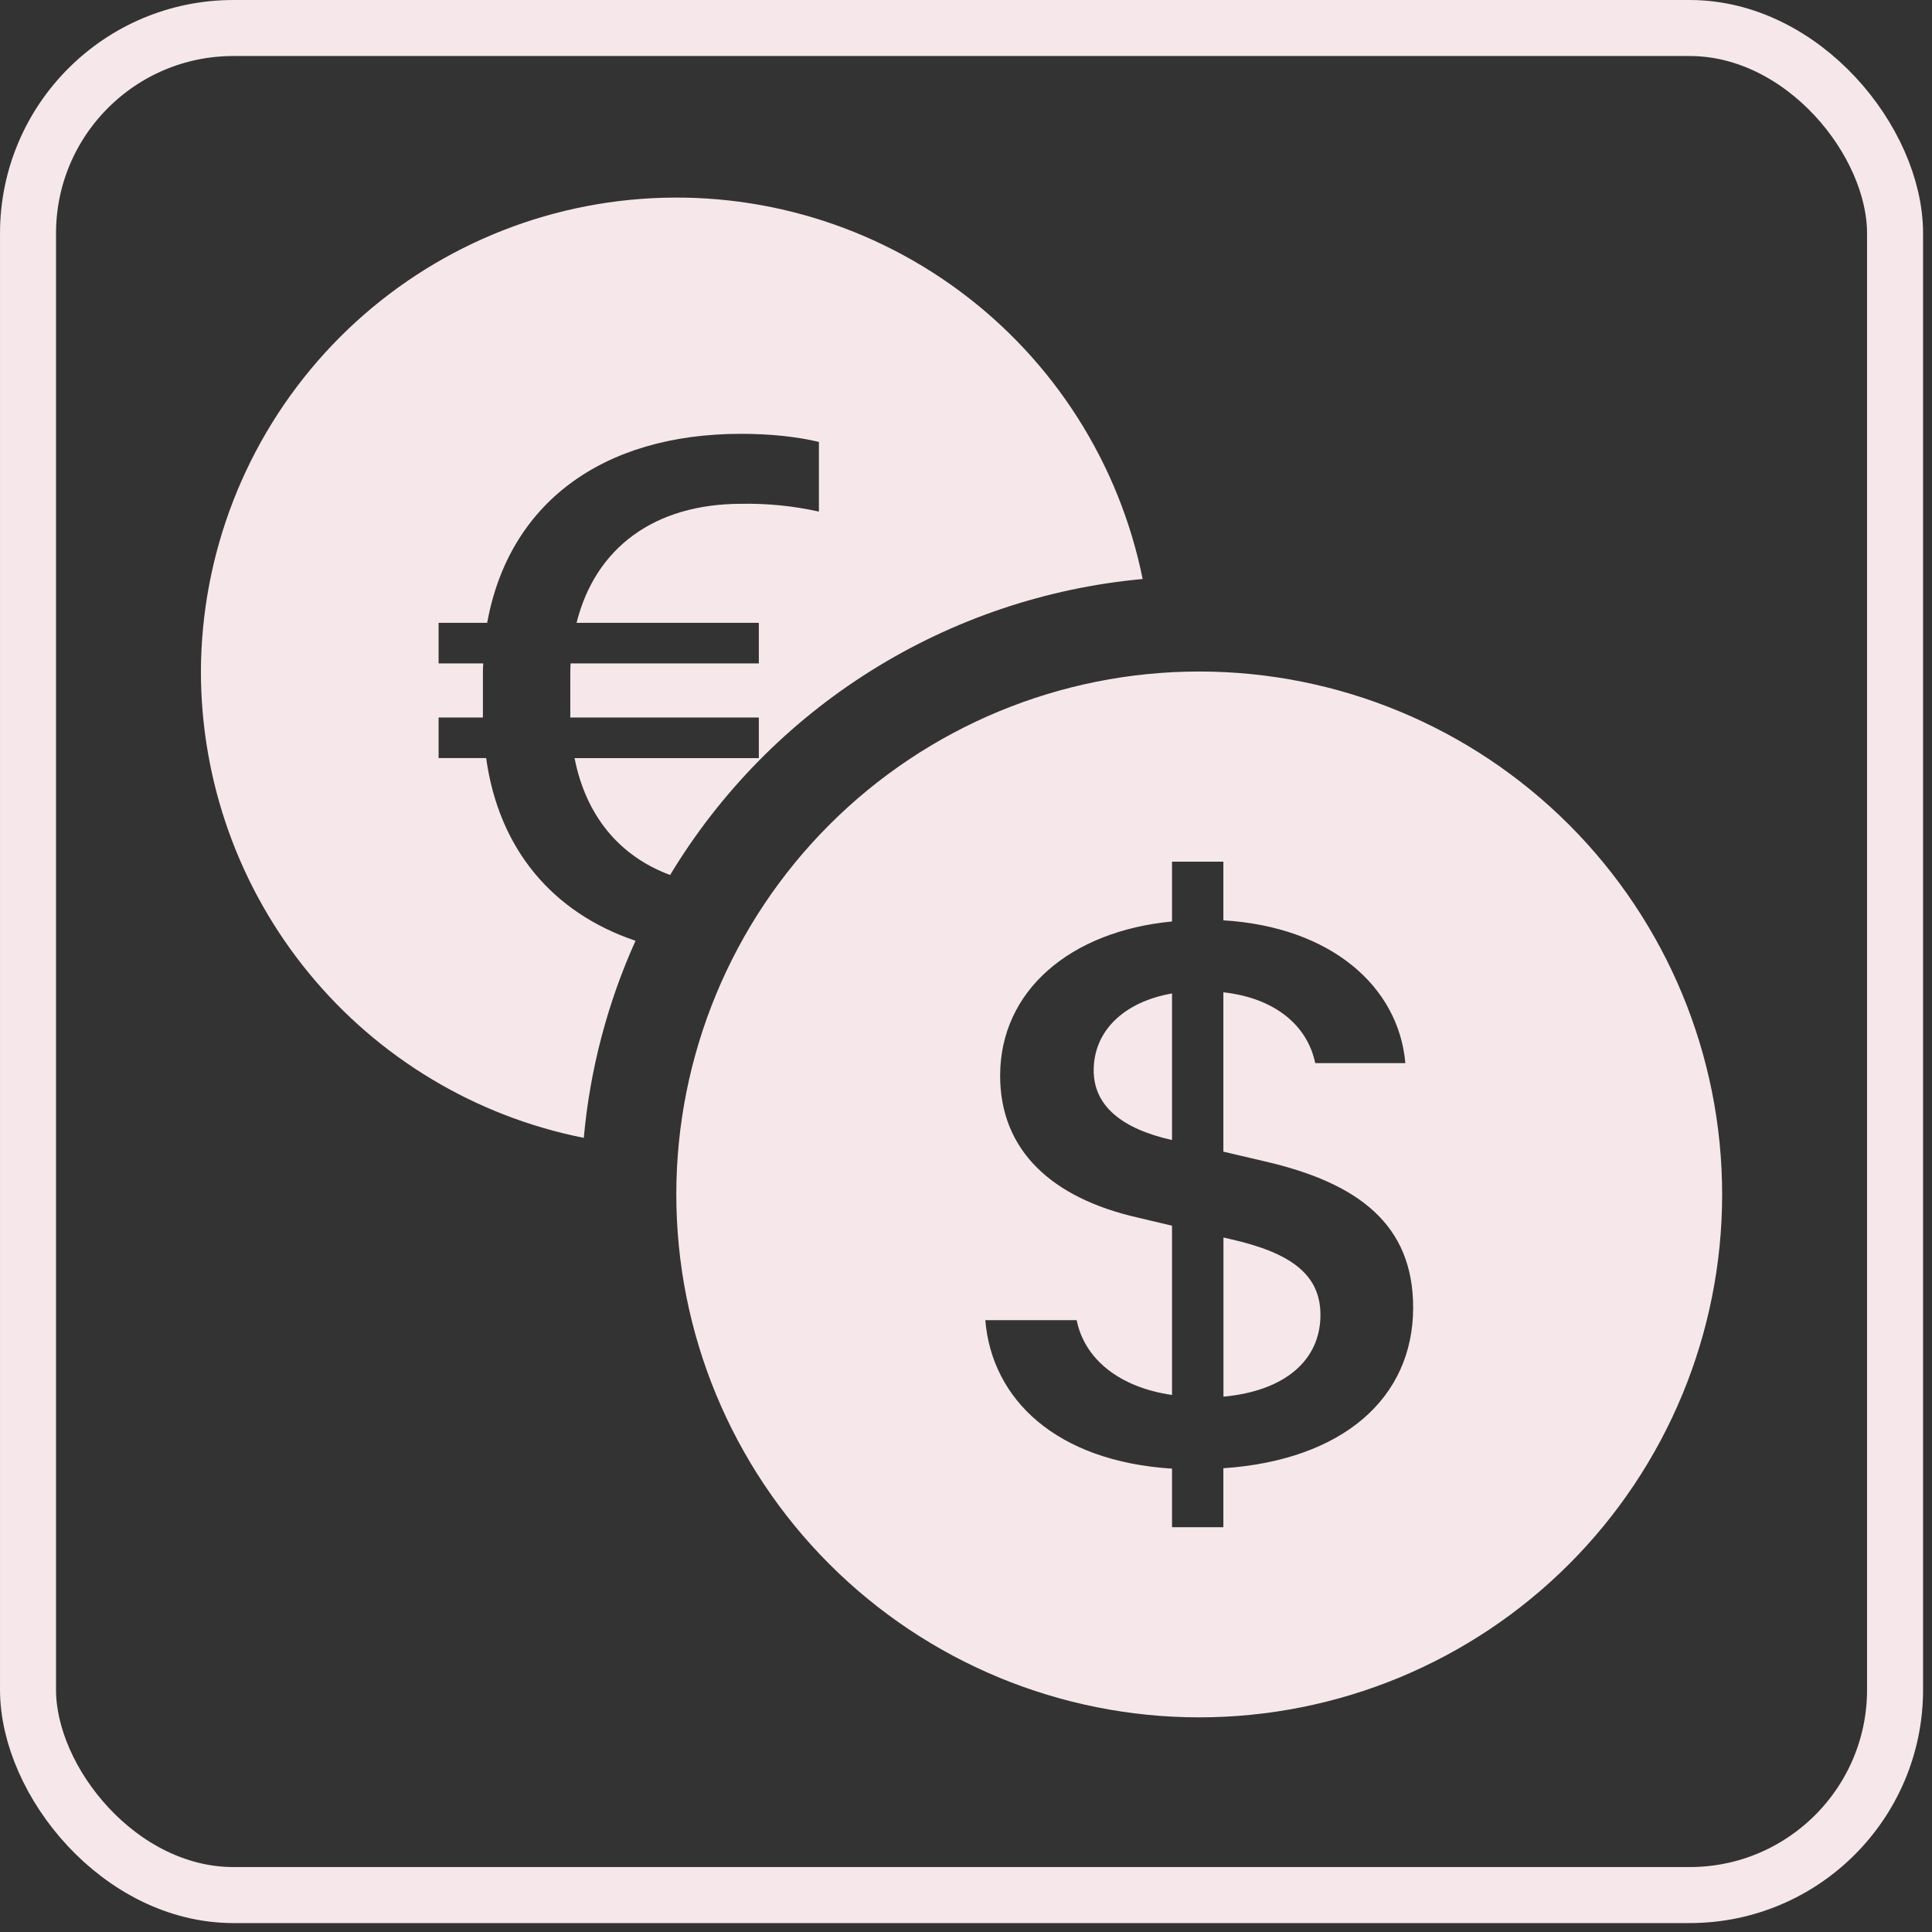 <svg width="108" height="108" viewBox="0 0 108 108" fill="none" xmlns="http://www.w3.org/2000/svg">
<rect x="0" y="0" width="108" height="108" fill="#333333" stroke="none"/>
<rect x="1.566" y="1.566" width="104.369" height="104.369" rx="11.481" stroke="#F6E8EA" stroke-width="3.131"/>
<g clip-path="url(#clip0)">
<path d="M11.231 37.538C11.233 43.688 13.366 49.648 17.269 54.402C21.172 59.155 26.602 62.408 32.634 63.607C32.978 59.8 33.955 56.076 35.526 52.59C30.87 51.017 27.877 47.445 27.176 42.375H24.518V40.111H26.995V37.804C26.995 37.559 26.995 37.31 27.016 37.086H24.518V34.817H27.234C28.43 28.184 33.623 24.251 41.425 24.251C43.104 24.251 44.561 24.416 45.778 24.703V28.599C44.356 28.282 42.902 28.136 41.446 28.163C36.562 28.163 33.272 30.64 32.23 34.817H42.419V37.086H31.895C31.88 37.331 31.88 37.602 31.88 37.868V40.111H42.419V42.38H32.119C32.746 45.58 34.606 47.854 37.46 48.912C40.258 44.277 44.107 40.365 48.696 37.491C53.284 34.617 58.483 32.862 63.875 32.367C62.571 25.912 58.919 20.171 53.624 16.255C48.33 12.339 41.77 10.528 35.217 11.172C28.663 11.815 22.582 14.868 18.151 19.74C13.72 24.611 11.254 30.953 11.231 37.538H11.231ZM96.269 66.77C96.269 74.522 93.189 81.958 87.707 87.44C82.225 92.921 74.79 96.001 67.037 96.001C59.284 96.001 51.849 92.921 46.367 87.44C40.885 81.958 37.806 74.522 37.806 66.77C37.806 59.017 40.885 51.582 46.367 46.1C51.849 40.618 59.284 37.538 67.037 37.538C74.79 37.538 82.225 40.618 87.707 46.1C93.189 51.582 96.269 59.017 96.269 66.77V66.77ZM55.079 73.796C55.445 78.234 59.044 81.688 65.517 82.098V85.372H68.387V82.076C75.078 81.619 78.996 78.143 78.996 73.094C78.996 68.497 76.003 66.132 70.651 64.909L68.387 64.378V55.47C71.257 55.789 73.085 57.315 73.521 59.43H78.56C78.188 55.157 74.419 51.814 68.387 51.447V48.168H65.517V51.511C59.798 52.058 55.908 55.401 55.908 60.132C55.908 64.314 58.799 66.977 63.614 68.067L65.517 68.518V77.979C62.573 77.553 60.627 75.98 60.186 73.796H55.079ZM65.496 63.724C62.668 63.087 61.138 61.79 61.138 59.834C61.138 57.655 62.791 56.013 65.517 55.534V63.719H65.49L65.496 63.724ZM68.802 69.273C72.23 70.044 73.814 71.293 73.814 73.504C73.814 76.023 71.847 77.755 68.392 78.074V69.177L68.802 69.273Z" fill="#F6E8EA"/>
</g>
<defs>
<clipPath id="clip0">
<rect width="85.037" height="85.037" fill="white" transform="translate(11.231 10.964)"/>
</clipPath>
</defs>
</svg>
